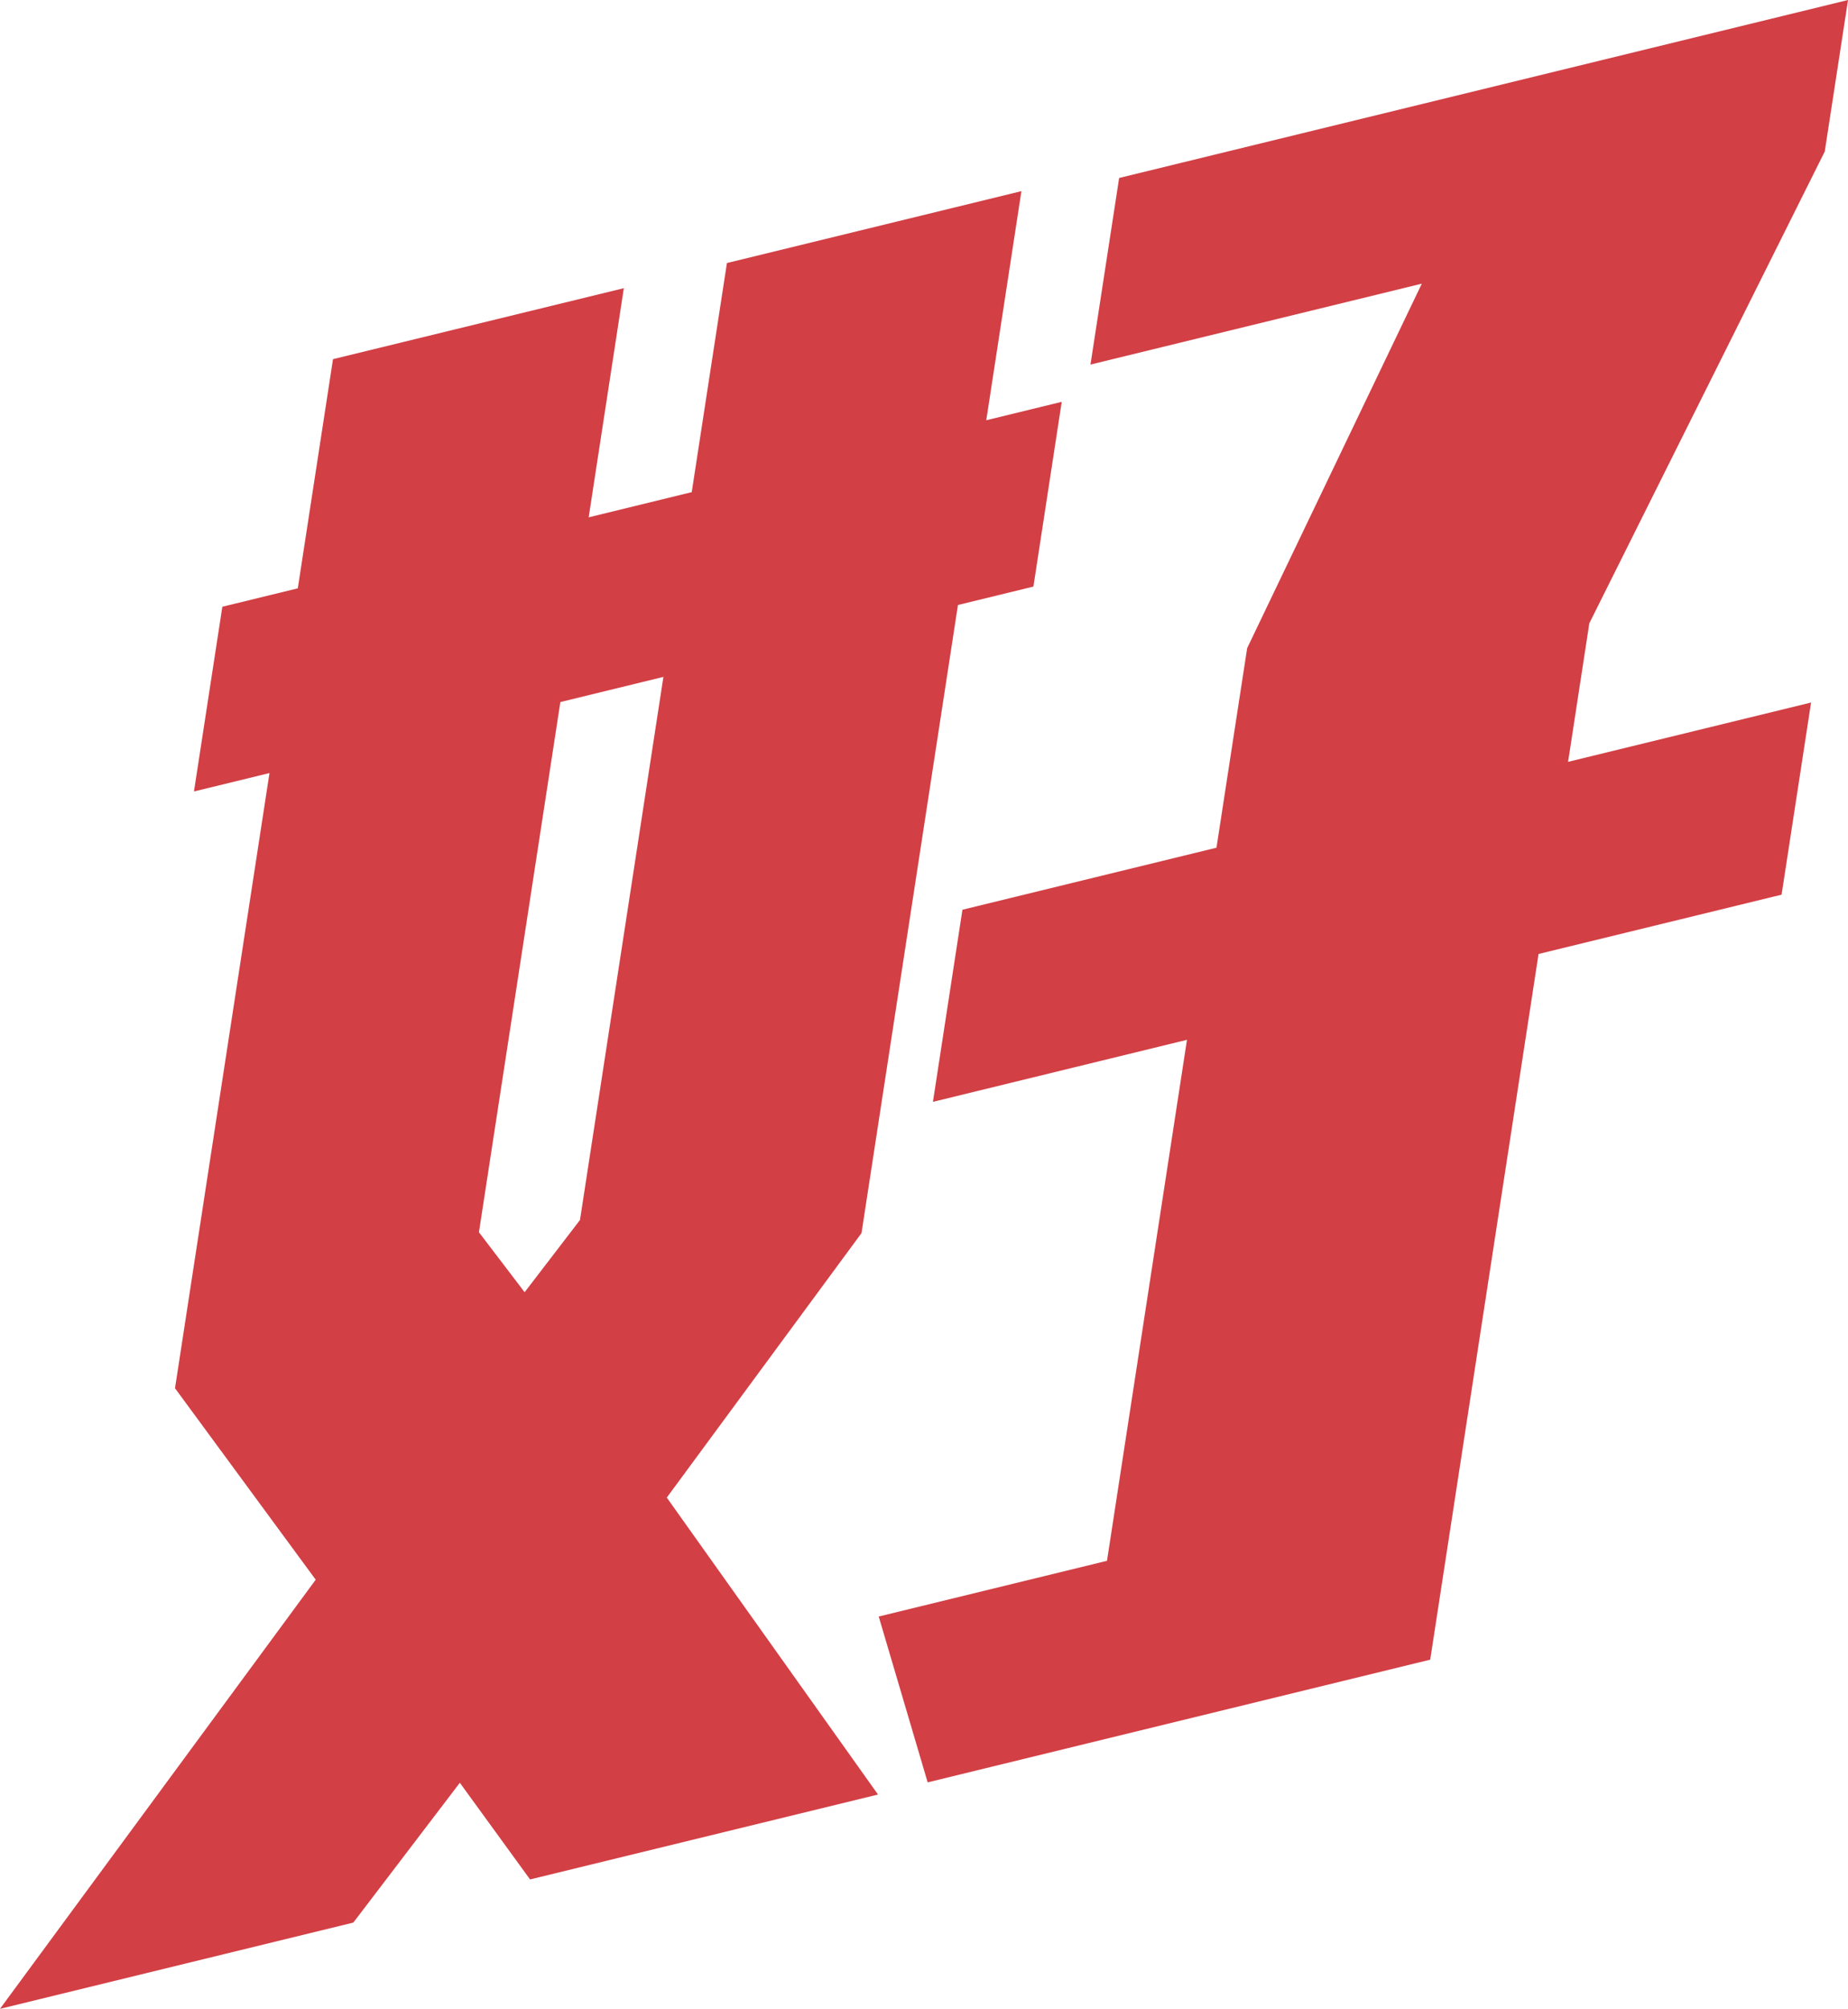 <svg xmlns="http://www.w3.org/2000/svg" width="156.603" height="170.185" viewBox="0 0 156.603 170.185">
  <path id="rtxt04" d="M412.9,229.593l-5.952-8.189-9.025,11.844-29.946,7.309L394.735,204.2,382.811,187.98l8.007-52.116-6.4,1.56,2.405-15.649,6.394-1.56L396.2,100.8l24.646-6.013L417.867,114.2l8.733-2.134,2.982-19.409,24.956-6.091-2.979,19.409,6.395-1.56-2.4,15.651-6.395,1.56-8.173,53.212-16.5,22.406L442.385,222.4ZM424.2,127.717l-8.733,2.132-6.9,44.917,3.872,5.079,4.691-6.117Zm74.161,23.474-9.181,59.784L446.593,221.37l-4.147-14.05L461.79,202.6l6.778-44.137-21.528,5.255,2.5-16.275,21.528-5.255,2.6-16.906,14.8-30.878-28.078,6.854,2.429-15.807,61.767-15.077-1.972,12.834-19.951,39.968-1.8,11.738,20.592-5.025-2.5,16.278Z" transform="translate(-367.981 -70.373)" fill="#d23f45"/>
</svg>
